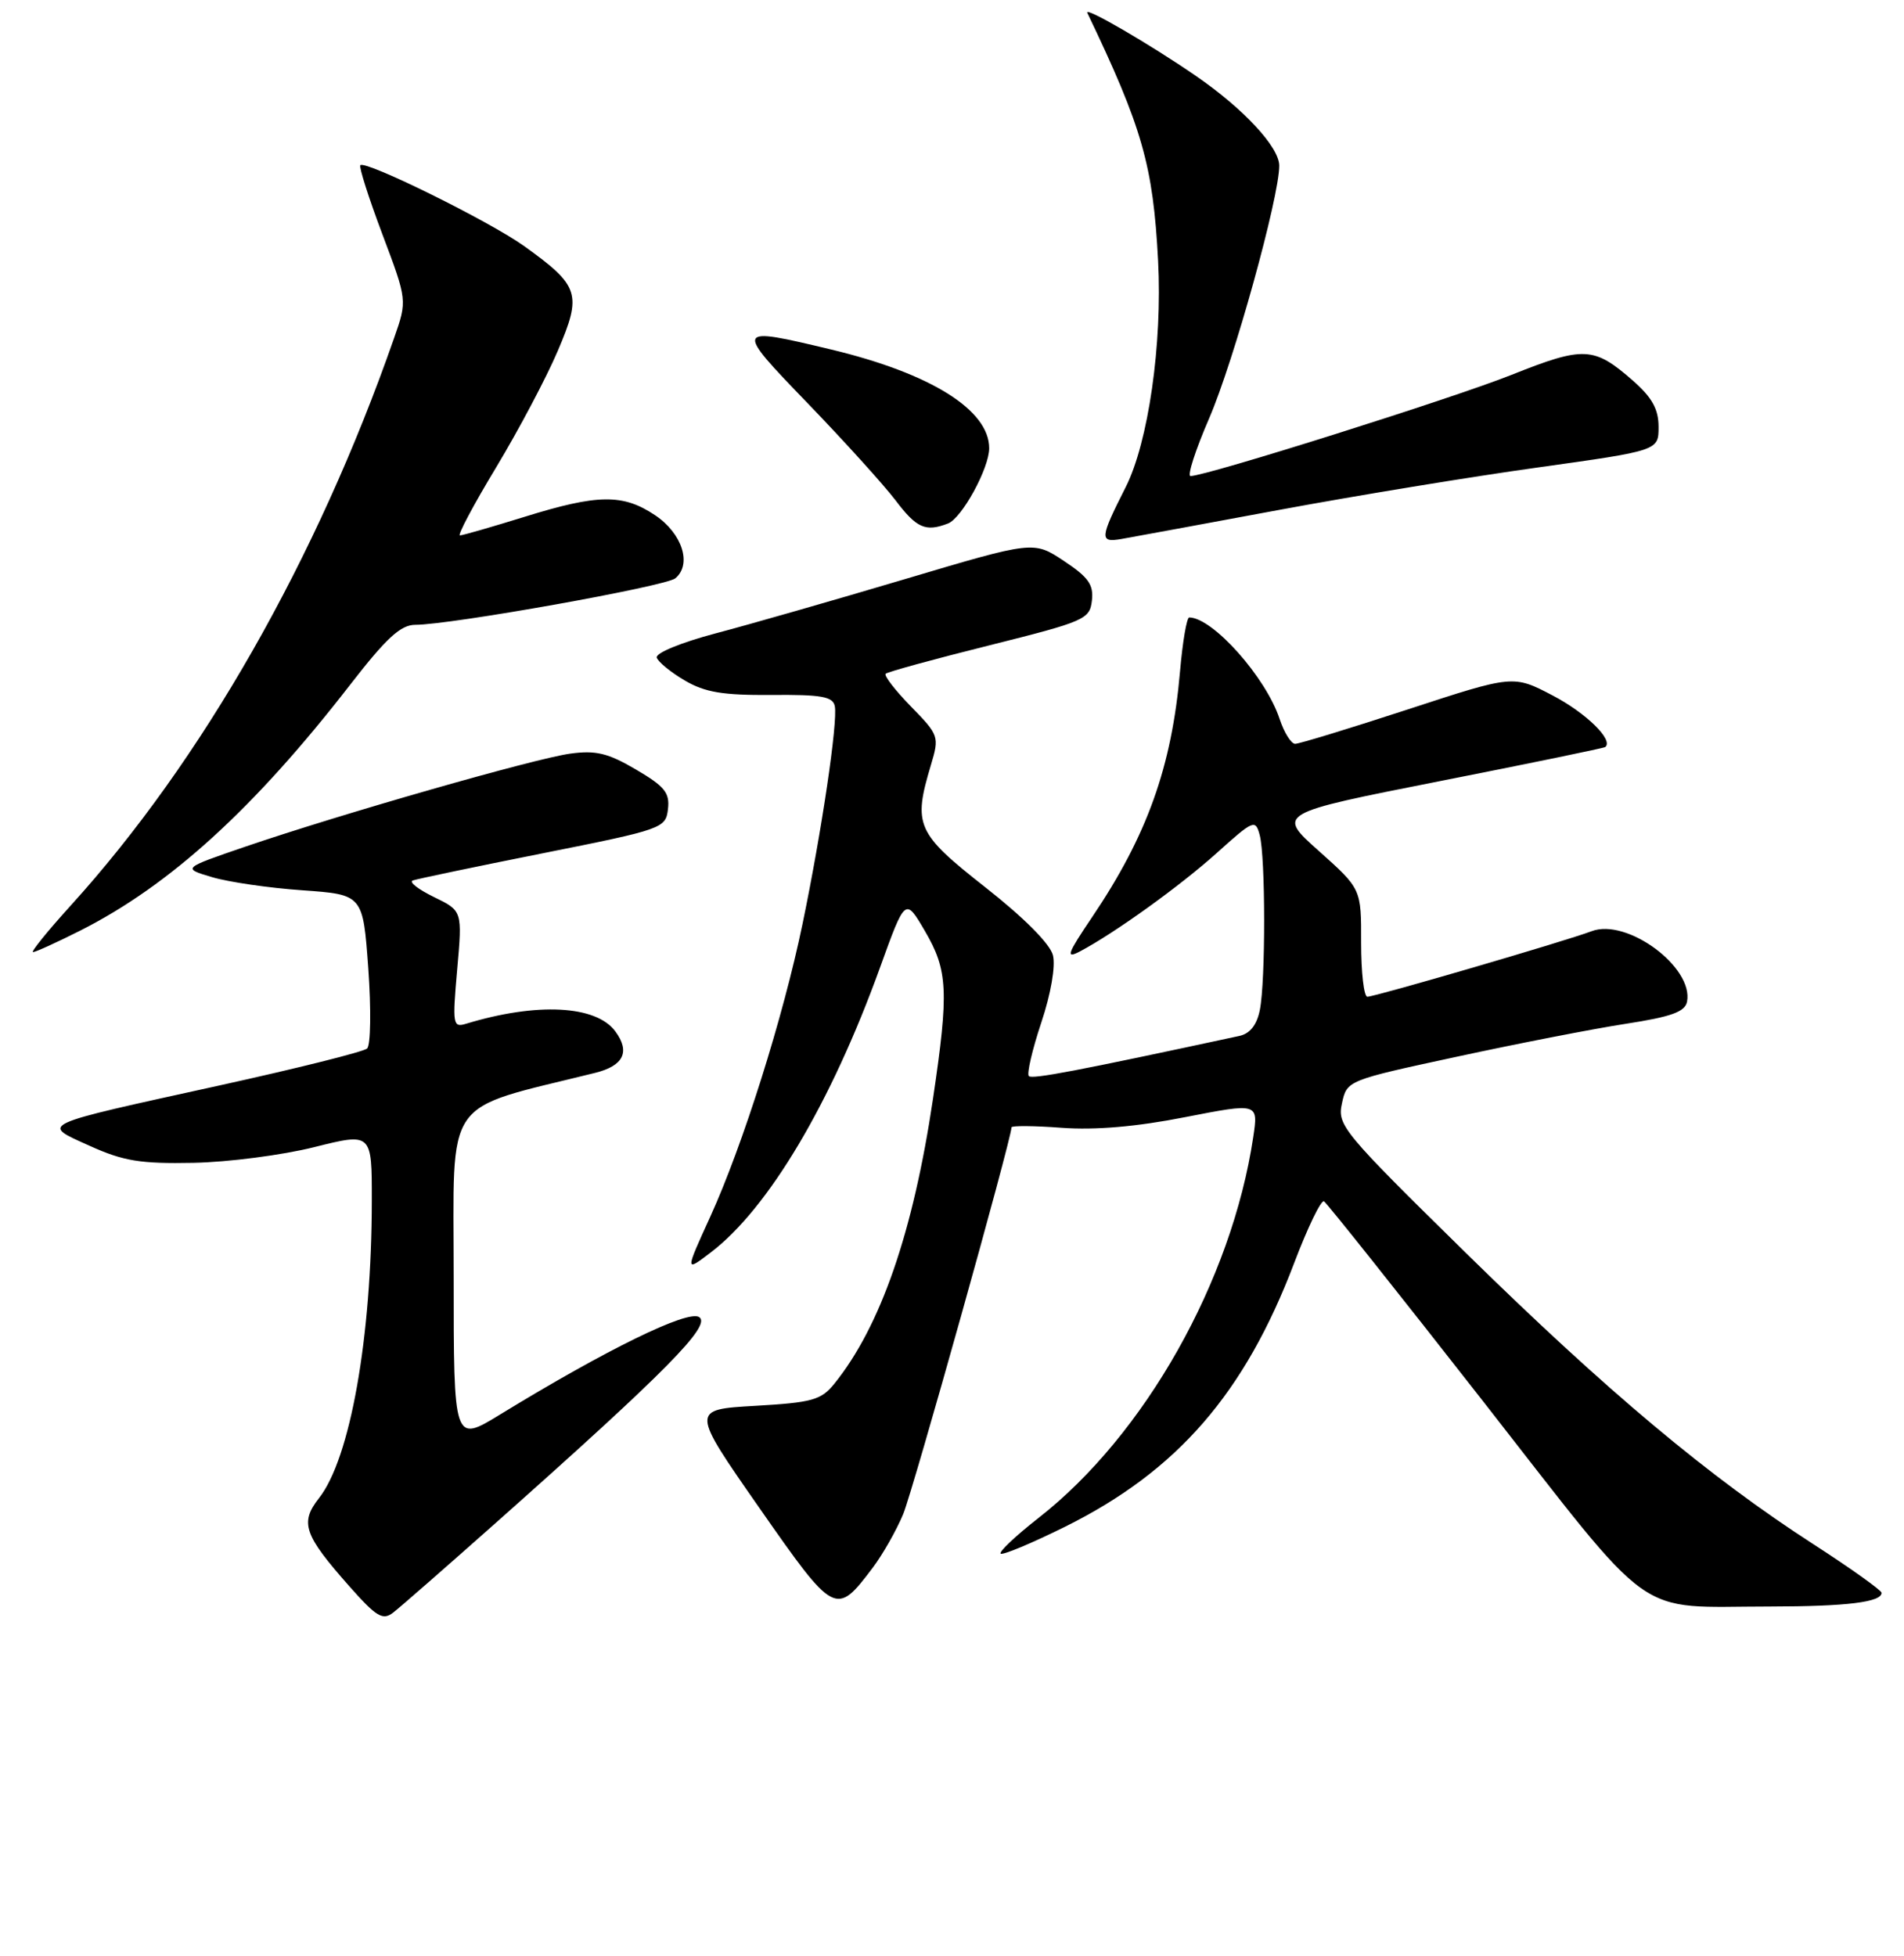 <?xml version="1.0" encoding="UTF-8" standalone="no"?>
<!DOCTYPE svg PUBLIC "-//W3C//DTD SVG 1.1//EN" "http://www.w3.org/Graphics/SVG/1.1/DTD/svg11.dtd" >
<svg xmlns="http://www.w3.org/2000/svg" xmlns:xlink="http://www.w3.org/1999/xlink" version="1.1" viewBox="0 0 256 263">
 <g >
 <path fill="currentColor"
d=" M 67.04 204.40 C 89.58 184.37 95.69 178.18 94.01 177.07 C 92.49 176.06 81.54 181.42 67.25 190.16 C 61.00 193.98 61.00 193.98 61.00 171.60 C 61.00 146.99 59.35 149.37 80.00 144.24 C 83.84 143.29 84.76 141.42 82.75 138.68 C 80.17 135.14 72.21 134.73 62.64 137.64 C 60.89 138.17 60.82 137.72 61.47 130.33 C 62.17 122.45 62.17 122.45 58.33 120.59 C 56.23 119.56 54.95 118.57 55.50 118.37 C 56.05 118.17 63.92 116.52 73.00 114.71 C 89.10 111.50 89.51 111.35 89.81 108.78 C 90.07 106.58 89.37 105.72 85.50 103.45 C 81.74 101.24 80.11 100.85 76.66 101.32 C 71.87 101.98 45.84 109.43 33.00 113.82 C 24.50 116.73 24.50 116.73 28.50 117.92 C 30.70 118.58 36.17 119.38 40.65 119.69 C 48.80 120.27 48.80 120.27 49.52 130.22 C 49.91 135.69 49.84 140.53 49.36 140.96 C 48.89 141.40 39.95 143.63 29.50 145.93 C 4.75 151.37 5.43 151.05 12.09 154.06 C 16.61 156.10 18.90 156.47 26.00 156.33 C 30.68 156.24 37.99 155.29 42.25 154.22 C 50.00 152.28 50.00 152.28 49.99 161.39 C 49.98 179.80 47.09 196.08 42.89 201.41 C 40.29 204.72 40.85 206.34 46.99 213.28 C 50.62 217.38 51.46 217.88 52.86 216.80 C 53.76 216.11 60.14 210.53 67.04 204.40 Z  M 117.36 210.74 C 118.70 208.96 120.54 205.72 121.44 203.55 C 122.77 200.32 136.00 153.09 136.00 151.56 C 136.00 151.32 139.04 151.34 142.75 151.62 C 147.24 151.95 152.80 151.48 159.34 150.19 C 169.19 148.27 169.19 148.27 168.50 152.88 C 165.61 172.19 153.92 192.92 139.61 204.09 C 136.57 206.47 134.29 208.62 134.54 208.87 C 134.79 209.12 138.71 207.48 143.25 205.23 C 158.31 197.74 167.36 187.31 174.01 169.79 C 175.83 165.00 177.63 161.27 178.02 161.51 C 178.41 161.75 188.02 173.83 199.37 188.34 C 222.91 218.45 219.46 215.98 238.00 215.98 C 248.30 215.97 253.02 215.39 252.98 214.13 C 252.96 213.79 248.87 210.87 243.89 207.65 C 229.81 198.57 216.04 187.04 197.12 168.47 C 180.51 152.16 179.78 151.28 180.43 148.34 C 181.10 145.25 181.11 145.25 195.90 142.06 C 204.03 140.30 214.24 138.31 218.59 137.64 C 224.74 136.69 226.56 136.03 226.83 134.66 C 227.72 130.02 218.74 123.39 214.00 125.19 C 210.53 126.51 184.89 134.00 183.85 134.00 C 183.38 134.00 183.01 130.74 183.01 126.75 C 183.03 119.50 183.03 119.50 177.34 114.42 C 171.65 109.35 171.65 109.35 193.57 105.02 C 205.63 102.64 215.65 100.58 215.83 100.43 C 216.99 99.51 213.28 95.87 208.78 93.51 C 203.47 90.73 203.47 90.73 189.30 95.37 C 181.50 97.92 174.68 100.00 174.14 100.00 C 173.60 100.00 172.66 98.50 172.05 96.66 C 170.20 91.05 163.07 83.04 159.90 83.01 C 159.56 83.00 159.01 86.26 158.66 90.25 C 157.55 103.09 154.23 112.35 146.83 123.31 C 143.49 128.26 143.24 128.94 145.20 127.91 C 149.87 125.44 158.65 119.13 163.64 114.64 C 168.54 110.23 168.80 110.12 169.37 112.26 C 170.16 115.19 170.17 131.89 169.39 135.78 C 168.99 137.79 168.07 138.96 166.64 139.27 C 144.72 143.99 138.78 145.12 138.33 144.67 C 138.04 144.37 138.78 141.15 139.99 137.52 C 141.30 133.61 141.94 129.89 141.57 128.42 C 141.19 126.90 137.68 123.37 132.47 119.28 C 123.20 111.99 122.74 110.94 125.17 102.83 C 126.31 99.02 126.24 98.83 122.48 94.98 C 120.36 92.81 118.83 90.83 119.08 90.58 C 119.33 90.33 125.60 88.61 133.02 86.76 C 145.84 83.55 146.52 83.26 146.81 80.75 C 147.06 78.61 146.35 77.60 143.04 75.41 C 138.97 72.71 138.97 72.71 121.73 77.84 C 112.25 80.66 100.78 83.95 96.22 85.15 C 91.57 86.38 88.10 87.81 88.30 88.41 C 88.50 89.00 90.20 90.39 92.08 91.49 C 94.79 93.08 97.20 93.48 103.71 93.43 C 110.42 93.37 111.98 93.64 112.24 94.93 C 112.67 97.01 110.48 111.78 107.91 124.18 C 105.31 136.74 99.89 153.93 95.49 163.59 C 92.10 171.02 92.10 171.02 95.56 168.38 C 103.32 162.47 111.74 148.29 118.32 130.08 C 121.72 120.66 121.72 120.66 124.36 125.17 C 127.45 130.45 127.59 133.27 125.45 147.68 C 122.78 165.68 118.39 178.34 112.17 186.04 C 110.41 188.22 109.20 188.56 101.53 189.00 C 92.88 189.50 92.88 189.50 102.09 202.71 C 112.23 217.24 112.39 217.33 117.36 210.74 Z  M 10.79 125.11 C 22.86 119.01 34.17 108.71 47.10 92.03 C 51.94 85.78 53.88 84.00 55.83 84.00 C 60.57 84.00 89.50 78.83 90.80 77.75 C 93.06 75.87 91.74 71.73 88.10 69.28 C 83.77 66.37 80.40 66.41 70.50 69.49 C 66.10 70.85 62.20 71.98 61.84 71.98 C 61.48 71.99 63.66 67.88 66.70 62.85 C 69.73 57.82 73.47 50.76 75.00 47.16 C 78.27 39.51 77.93 38.44 70.48 33.09 C 65.87 29.78 49.15 21.52 48.45 22.21 C 48.24 22.43 49.57 26.60 51.41 31.49 C 54.76 40.38 54.76 40.38 52.99 45.44 C 42.62 75.16 27.16 102.29 9.50 121.75 C 6.38 125.19 4.11 128.00 4.44 128.00 C 4.78 128.00 7.63 126.70 10.79 125.11 Z  M 172.00 68.55 C 182.18 66.66 197.81 64.09 206.75 62.85 C 223.00 60.58 223.00 60.58 223.00 57.39 C 223.00 55.02 222.13 53.44 219.57 51.19 C 214.31 46.58 212.98 46.51 203.27 50.38 C 195.39 53.53 162.18 64.00 160.07 64.00 C 159.60 64.00 160.73 60.50 162.58 56.23 C 165.89 48.56 171.99 26.58 172.00 22.28 C 172.00 19.78 167.20 14.61 160.77 10.19 C 154.60 5.94 145.75 0.80 146.19 1.72 C 153.60 17.19 155.04 22.24 155.71 35.05 C 156.30 46.24 154.40 59.46 151.35 65.50 C 147.86 72.39 147.81 72.98 150.79 72.46 C 152.28 72.20 161.82 70.44 172.00 68.55 Z  M 127.46 70.38 C 129.33 69.66 133.00 62.96 133.00 60.26 C 133.00 55.11 125.14 50.20 111.76 46.99 C 98.71 43.87 98.68 43.94 108.63 54.25 C 113.54 59.34 118.83 65.19 120.40 67.25 C 123.24 71.01 124.44 71.54 127.46 70.38 Z "/>
</g>
</svg>